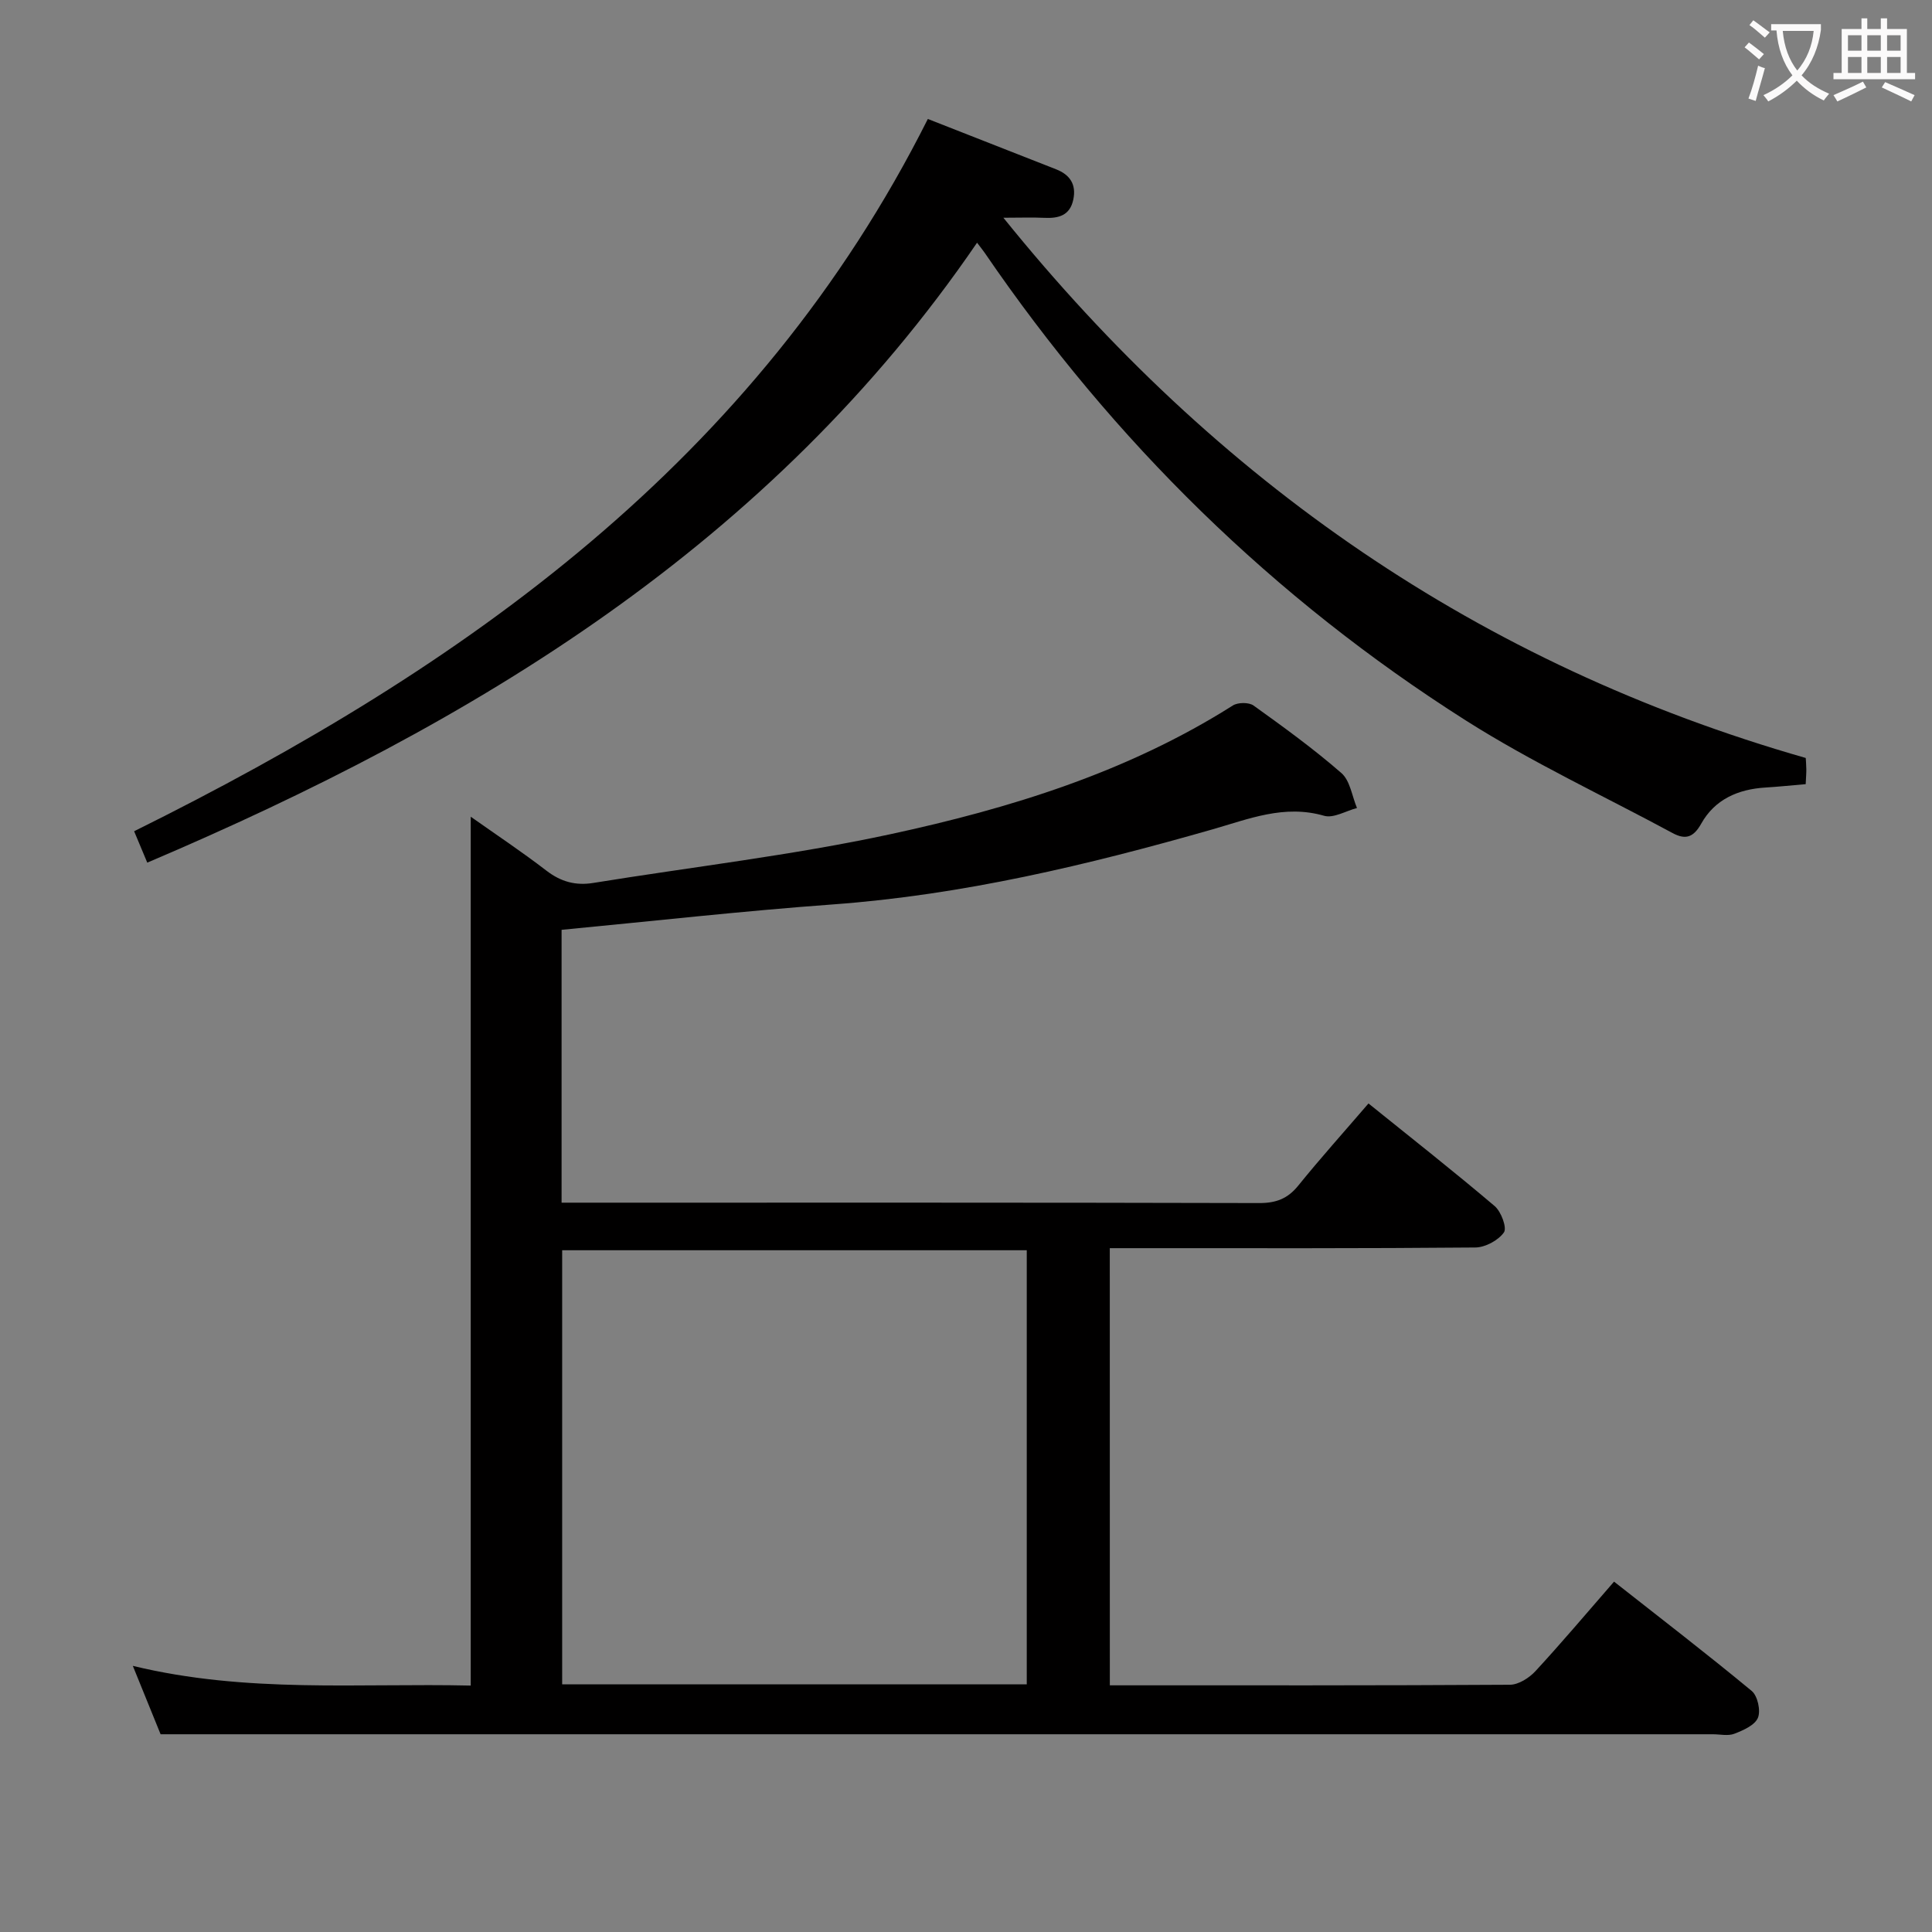 <svg enable-background="new 0 0 400 400" viewBox="0 0 400 400" xmlns="http://www.w3.org/2000/svg"><rect x="0" y="0" width="400" height="400" fill="#808080" stroke="none"/><path d="m229.78 348.93c28.18 0 55.5.05 82.83-.12 1.79-.01 3.99-1.41 5.29-2.82 5.41-5.86 10.56-11.97 16.27-18.53 9.63 7.58 19.21 14.94 28.5 22.63 1.23 1.02 1.9 4.08 1.29 5.56-.64 1.54-3.03 2.59-4.87 3.3-1.3.51-2.96.11-4.46.11-96 0-191.99 0-287.99 0-10.78 0-21.56 0-33.39 0-1.42-3.5-3.43-8.46-5.75-14.16 23.58 5.72 46.72 3.55 69.96 4.08 0-60.04 0-119.73 0-179.89 5.25 3.71 10.59 7.26 15.67 11.17 2.99 2.3 6.05 3.14 9.72 2.54 20.48-3.32 41.17-5.71 61.42-10.07 24.86-5.36 49.16-12.85 70.98-26.67 1.05-.66 3.31-.68 4.28.01 6.22 4.46 12.44 8.97 18.2 13.99 1.8 1.57 2.19 4.78 3.22 7.23-2.28.59-4.85 2.17-6.8 1.61-8.27-2.39-15.58.66-23.22 2.84-25.72 7.35-51.66 13.55-78.48 15.51-18.68 1.36-37.31 3.46-56.18 5.26v56.49h5.43c46.33 0 92.66-.04 139 .08 3.48.01 5.89-.89 8.09-3.61 4.59-5.68 9.48-11.12 14.54-17.01 8.92 7.19 17.66 14.06 26.13 21.25 1.34 1.14 2.58 4.5 1.91 5.45-1.17 1.65-3.86 3.1-5.92 3.12-23.16.21-46.33.14-69.5.14-1.96 0-3.92 0-6.18 0 .01 30.44.01 60.32.01 90.51zm-17.2-.21c0-30.16 0-59.89 0-89.87-32.25 0-64.24 0-96.19 0v89.87z" fill="#010000"/><path d="m192.1 24.63c8.99 3.53 17.78 6.97 26.55 10.42 2.86 1.12 4.22 3.12 3.57 6.25-.69 3.34-3.07 3.94-6.02 3.8-2.45-.12-4.9-.02-8.46-.02 44.08 54.66 98.52 92.5 166.12 111.85.02.41.11 1.38.12 2.35.01.82-.07 1.64-.13 3.07-2.83.24-5.57.53-8.32.7-5.67.34-10.5 2.45-13.31 7.48-1.62 2.9-3.29 3.37-5.94 1.94-14.31-7.72-29.13-14.63-42.82-23.32-39.85-25.3-72.92-57.8-99.57-96.78-.37-.54-.79-1.05-1.6-2.12-42.64 62.36-103.81 99.44-171.8 128.35-1.01-2.42-1.81-4.33-2.72-6.5 68.46-33.92 128.77-76.65 164.33-147.47z" fill="#010000"/><g fill="#fbfafa"><path d="m362.1 8.8c1.1.8 2.1 1.6 3.1 2.4l-1 1.1c-1.3-1.1-2.3-2-3-2.5zm1.9 4.8c.5.2.9.4 1.4.5-.6 2.3-1.3 4.5-1.9 6.8l-1.5-.5c.8-2.1 1.4-4.3 2-6.8zm-1-9.4c1.3.9 2.4 1.8 3.4 2.5l-1 1.1c-1.4-1.2-2.4-2.1-3.2-2.6zm3.7 2.2v-1.4h10.3v1.2c-.5 3.6-1.8 6.8-4 9.4 1.5 1.6 3.4 2.8 5.7 3.8-.3.4-.7.8-1.1 1.4-2.3-1.1-4.1-2.5-5.6-4.1-1.6 1.6-3.6 3.1-5.9 4.3-.3-.5-.7-.9-1-1.3 2.4-1.1 4.4-2.5 6-4.1-1.9-2.5-3-5.6-3.3-9.3h-1.1zm8.8 0h-6.4c.3 3.3 1.3 6 3 8.2 2-2.3 3.1-5.1 3.4-8.2z"/><path d="m385.3 3.8h1.3v2.2h2.8v-2.2h1.3v2.2h4.1v9.1h1.7v1.3h-16.9v-1.3h1.7v-9.1h4.1v-2.2zm.4 13.1.7 1.2c-1.8.9-3.8 1.9-6 2.9-.2-.4-.5-.8-.8-1.3 2.3-1 4.3-1.9 6.1-2.8zm-3.1-6.4h2.8v-3.2h-2.8zm0 4.6h2.8v-3.3h-2.8zm4-4.6h2.8v-3.2h-2.8zm0 4.6h2.8v-3.3h-2.8zm3.7 1.9c2.1.9 4.1 1.8 6.1 2.7l-.7 1.3c-2.2-1.1-4.2-2-6.1-2.9zm3.2-9.7h-2.8v3.2h2.8zm-2.8 7.8h2.8v-3.3h-2.8z"/></g></svg>
